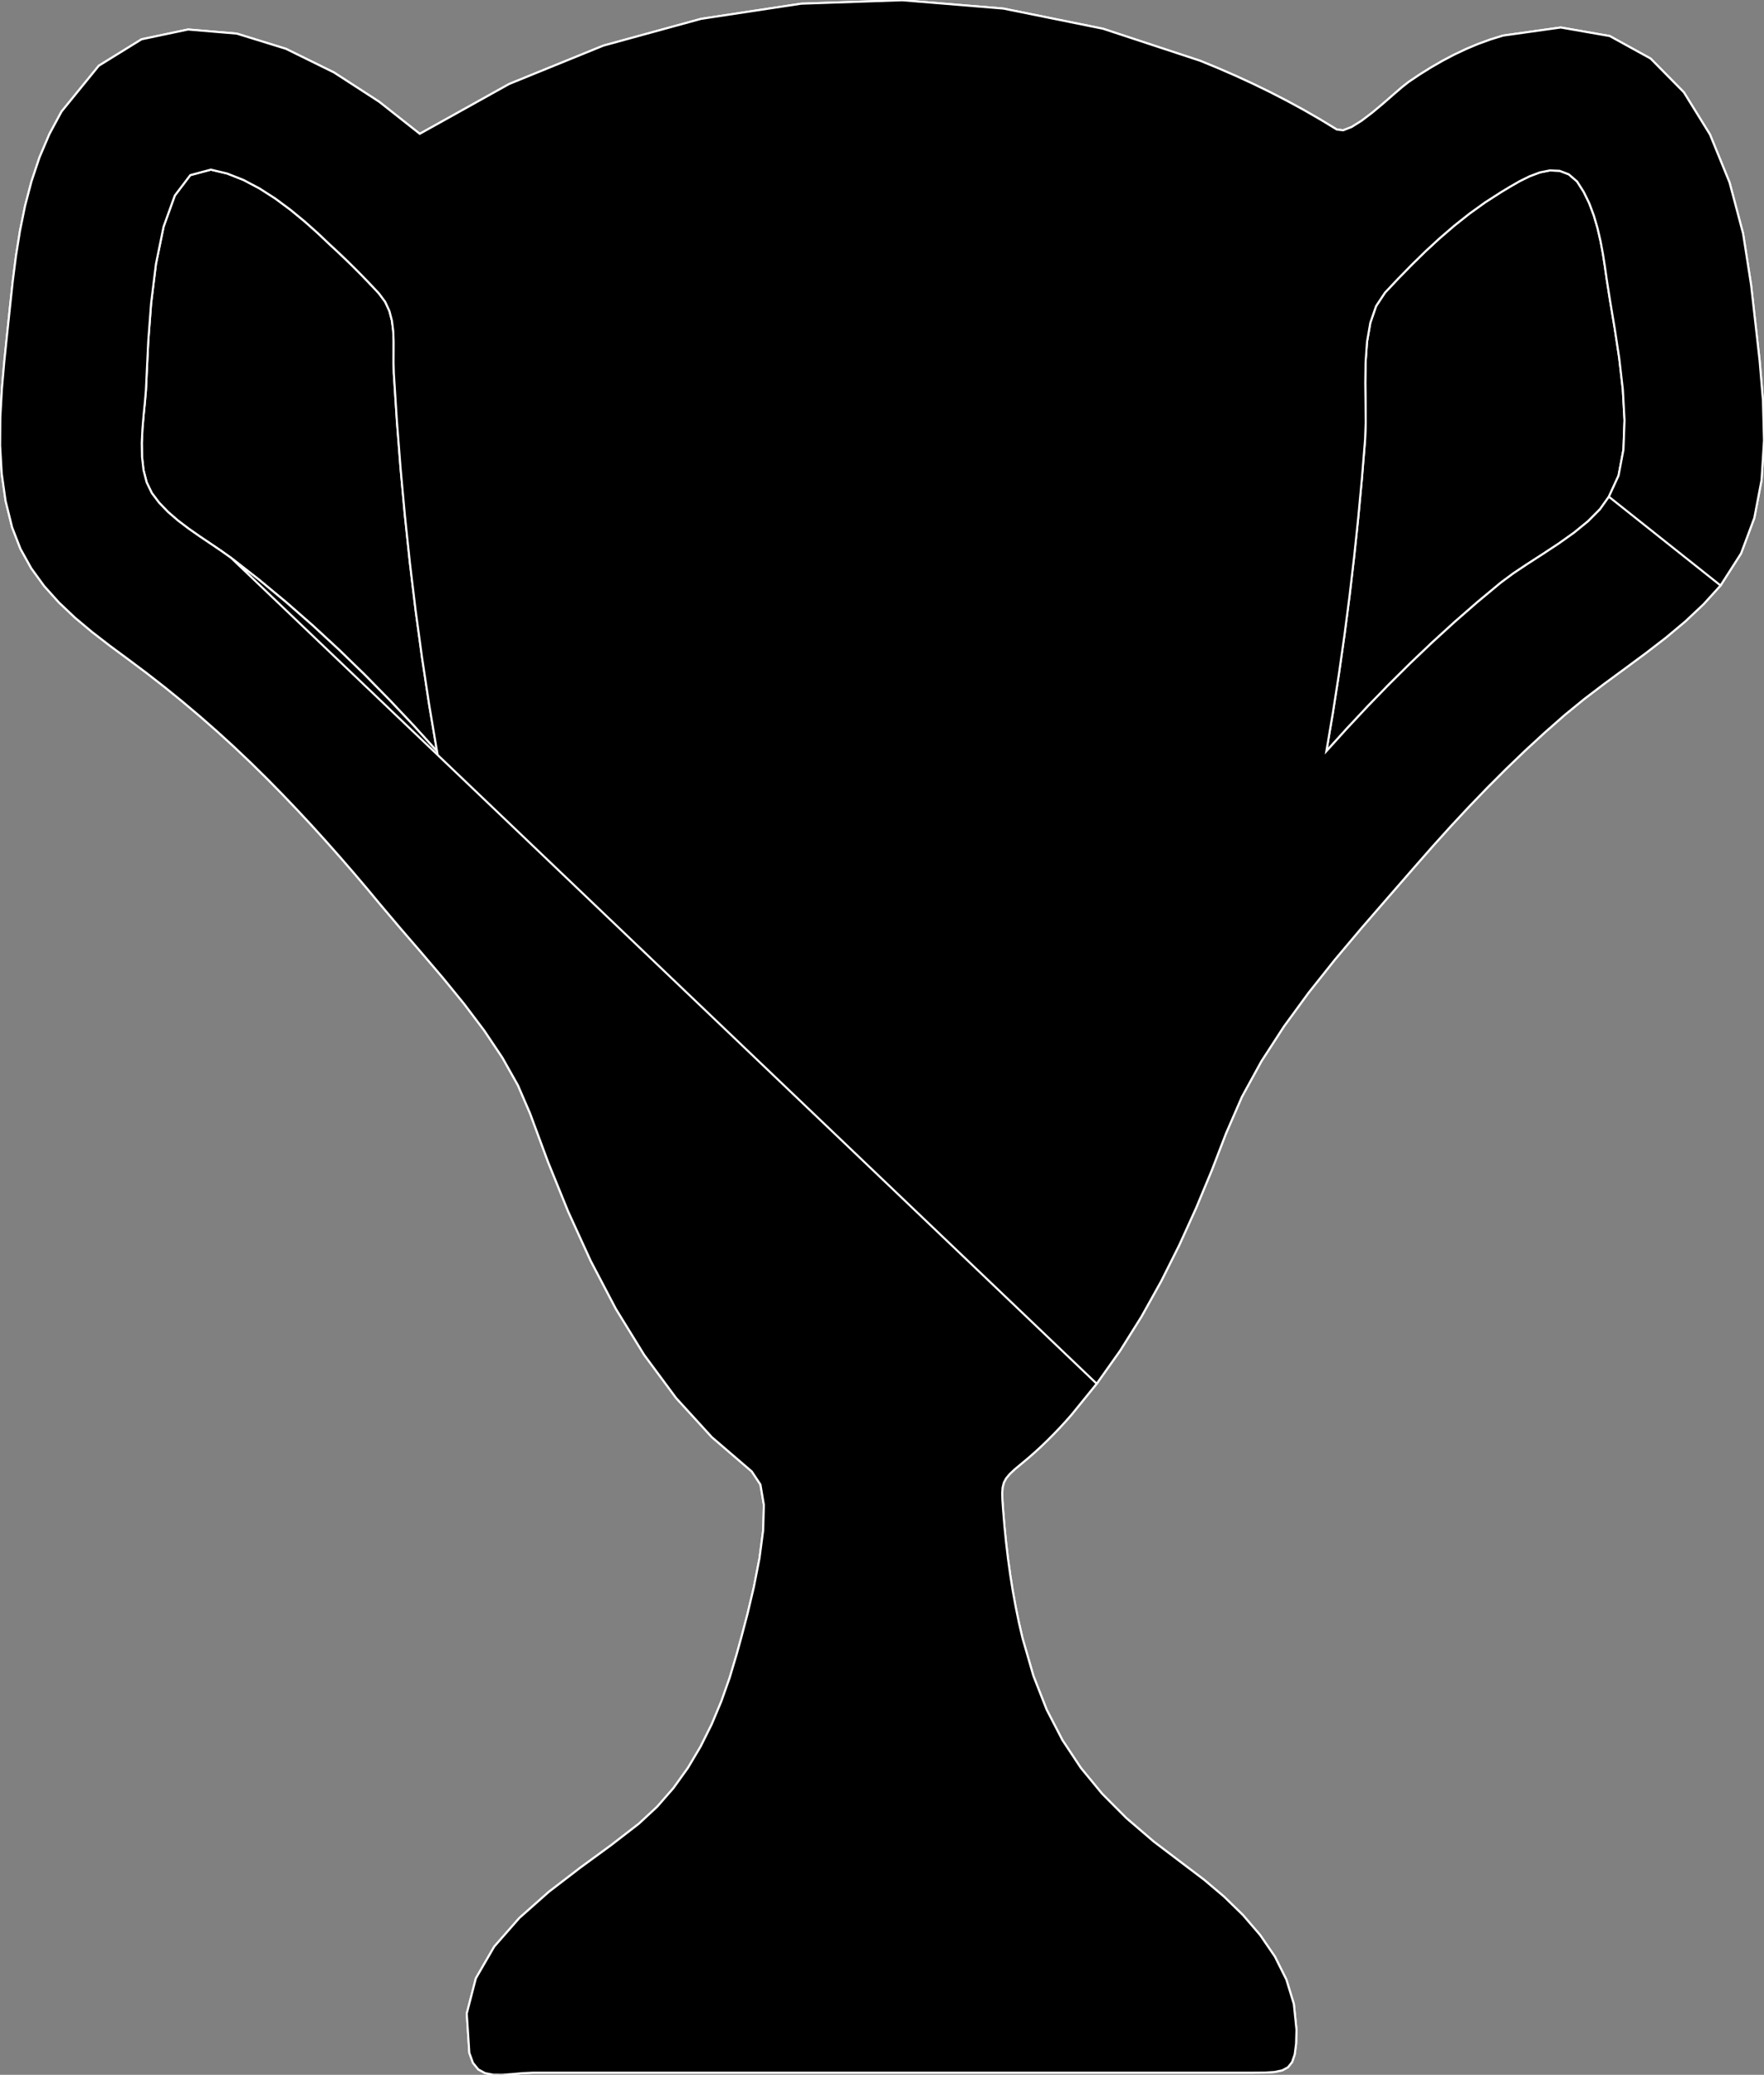 <?xml version="1.0" encoding="utf-8" ?>
<svg baseProfile="full" height="99.995" version="1.1" width="85.037" xmlns="http://www.w3.org/2000/svg" xmlns:ev="http://www.w3.org/2001/xml-events" xmlns:xlink="http://www.w3.org/1999/xlink"><rect width="100%" height="100%" fill="#808080" stroke="none"/><defs><clipPath /></defs><polygon points="84.414,13.732 84.414,13.732 84.613,15.499 84.613,15.499 84.824,17.367 84.824,17.367 84.985,19.291 84.985,19.291 85.037,21.228 85.037,21.228 84.919,23.133 84.919,23.133 84.57,24.962 84.57,24.962 83.931,26.671 83.931,26.671 82.942,28.217 82.942,28.217 82.127,29.115 82.127,29.115 81.243,29.948 81.243,29.948 80.306,30.732 80.306,30.732 79.333,31.482 79.333,31.482 78.343,32.214 78.343,32.214 77.351,32.943 77.351,32.943 76.376,33.684 76.376,33.684 75.435,34.453 75.435,34.453 74.472,35.3 74.472,35.3 73.528,36.169 73.528,36.169 72.603,37.058 72.603,37.058 71.695,37.966 71.695,37.966 70.805,38.89 70.805,38.89 69.93,39.829 69.93,39.829 69.07,40.782 69.07,40.782 68.223,41.747 68.223,41.747 66.953,43.205 66.953,43.205 65.651,44.706 65.651,44.706 64.35,46.25 64.35,46.25 63.086,47.838 63.086,47.838 61.895,49.468 61.895,49.468 60.81,51.142 60.81,51.142 59.869,52.859 59.869,52.859 59.104,54.619 59.104,54.619 58.407,56.424 58.407,56.424 57.659,58.221 57.659,58.221 56.851,60 56.851,60 55.976,61.747 55.976,61.747 55.026,63.452 55.026,63.452 53.992,65.103 53.992,65.103 52.868,66.687 52.868,66.687 51.644,68.194 51.644,68.194 51.367,68.507 51.367,68.507 51.084,68.815 51.084,68.815 50.794,69.117 50.794,69.117 50.499,69.414 50.499,69.414 50.198,69.704 50.198,69.704 49.89,69.987 49.89,69.987 49.576,70.263 49.576,70.263 49.255,70.531 49.255,70.531 48.922,70.808 48.922,70.808 48.675,71.04 48.675,71.04 48.501,71.249 48.501,71.249 48.39,71.459 48.39,71.459 48.331,71.694 48.331,71.694 48.313,71.977 48.313,71.977 48.325,72.331 48.325,72.331 48.357,72.78 48.357,72.78 48.421,73.559 48.421,73.559 48.499,74.337 48.499,74.337 48.591,75.114 48.591,75.114 48.698,75.889 48.698,75.889 48.82,76.662 48.82,76.662 48.96,77.431 48.96,77.431 49.117,78.197 49.117,78.197 49.294,78.959 49.294,78.959 49.817,80.769 49.817,80.769 50.455,82.395 50.455,82.395 51.216,83.865 51.216,83.865 52.106,85.207 52.106,85.207 53.131,86.451 53.131,86.451 54.298,87.623 54.298,87.623 55.615,88.753 55.615,88.753 57.087,89.869 57.087,89.869 58.05,90.598 58.05,90.598 59.006,91.407 59.006,91.407 59.918,92.295 59.918,92.295 60.747,93.259 60.747,93.259 61.458,94.297 61.458,94.297 62.011,95.405 62.011,95.405 62.371,96.581 62.371,96.581 62.499,97.822 62.499,97.822 62.48,98.5 62.48,98.5 62.413,99.011 62.413,99.011 62.288,99.379 62.288,99.379 62.093,99.626 62.093,99.626 61.817,99.778 61.817,99.778 61.448,99.857 61.448,99.857 60.977,99.887 60.977,99.887 60.391,99.892 60.391,99.892 50.391,99.892 50.391,99.892 25.708,99.892 25.708,99.892 25.194,99.914 25.194,99.914 24.694,99.959 24.694,99.959 24.218,99.995 24.218,99.995 23.779,99.991 23.779,99.991 23.389,99.914 23.389,99.914 23.058,99.734 23.058,99.734 22.8,99.418 22.8,99.418 22.625,98.935 22.625,98.935 22.501,97.043 22.501,97.043 22.94,95.345 22.94,95.345 23.825,93.817 23.825,93.817 25.038,92.435 25.038,92.435 26.46,91.175 26.46,91.175 27.973,90.014 27.973,90.014 29.46,88.927 29.46,88.927 30.802,87.89 30.802,87.89 31.682,87.073 31.682,87.073 32.467,86.174 32.467,86.174 33.163,85.203 33.163,85.203 33.775,84.174 33.775,84.174 34.311,83.099 34.311,83.099 34.776,81.989 34.776,81.989 35.176,80.857 35.176,80.857 35.516,79.716 35.516,79.716 35.742,78.898 35.742,78.898 36.035,77.785 36.035,77.785 36.343,76.484 36.343,76.484 36.613,75.101 36.613,75.101 36.791,73.746 36.791,73.746 36.824,72.525 36.824,72.525 36.658,71.546 36.658,71.546 36.241,70.916 36.241,70.916 34.314,69.26 34.314,69.26 32.592,67.374 32.592,67.374 31.057,65.3 31.057,65.3 29.691,63.082 29.691,63.082 28.476,60.765 28.476,60.765 27.393,58.393 27.393,58.393 26.424,56.009 26.424,56.009 25.552,53.657 25.552,53.657 24.971,52.309 24.971,52.309 24.222,50.977 24.222,50.977 23.344,49.666 23.344,49.666 22.374,48.38 22.374,48.38 21.351,47.126 21.351,47.126 20.311,45.906 20.311,45.906 19.294,44.728 19.294,44.728 18.336,43.595 18.336,43.595 17.686,42.814 17.686,42.814 17.028,42.039 17.028,42.039 16.363,41.272 16.363,41.272 15.688,40.511 15.688,40.511 15.006,39.759 15.006,39.759 14.313,39.015 14.313,39.015 13.611,38.28 13.611,38.28 12.899,37.555 12.899,37.555 12.106,36.774 12.106,36.774 11.301,36.01 11.301,36.01 10.481,35.262 10.481,35.262 9.647,34.53 9.647,34.53 8.799,33.814 8.799,33.814 7.938,33.115 7.938,33.115 7.061,32.432 7.061,32.432 6.171,31.766 6.171,31.766 5.298,31.121 5.298,31.121 4.44,30.459 4.44,30.459 3.614,29.767 3.614,29.767 2.839,29.033 2.839,29.033 2.131,28.245 2.131,28.245 1.508,27.388 1.508,27.388 0.987,26.45 0.987,26.45 0.586,25.418 0.586,25.418 0.268,24.134 0.268,24.134 0.082,22.815 0.082,22.815 0.005,21.472 0.005,21.472 0.015,20.115 0.015,20.115 0.091,18.754 0.091,18.754 0.209,17.402 0.209,17.402 0.348,16.066 0.348,16.066 0.486,14.759 0.486,14.759 0.616,13.547 0.616,13.547 0.771,12.331 0.771,12.331 0.965,11.119 0.965,11.119 1.21,9.918 1.21,9.918 1.52,8.736 1.52,8.736 1.907,7.579 1.907,7.579 2.385,6.457 2.385,6.457 2.968,5.375 2.968,5.375 4.764,3.168 4.764,3.168 6.824,1.894 6.824,1.894 9.067,1.422 9.067,1.422 11.413,1.62 11.413,1.62 13.784,2.353 13.784,2.353 16.097,3.491 16.097,3.491 18.274,4.901 18.274,4.901 20.236,6.449 20.236,6.449 24.548,4.047 24.548,4.047 29.088,2.199 29.088,2.199 33.8,0.908 33.8,0.908 38.622,0.178 38.622,0.178 43.497,0.012 43.497,0.012 48.367,0.413 48.367,0.413 53.172,1.385 53.172,1.385 57.855,2.929 57.855,2.929 58.709,3.28 58.709,3.28 59.555,3.648 59.555,3.648 60.394,4.034 60.394,4.034 61.225,4.439 61.225,4.439 62.046,4.862 62.046,4.862 62.857,5.304 62.857,5.304 63.657,5.765 63.657,5.765 64.446,6.244 64.446,6.244 64.749,6.28 64.749,6.28 65.158,6.121 65.158,6.121 65.639,5.819 65.639,5.819 66.156,5.426 66.156,5.426 66.676,4.991 66.676,4.991 67.164,4.566 67.164,4.566 67.585,4.202 67.585,4.202 67.905,3.95 67.905,3.95 68.434,3.595 68.434,3.595 68.974,3.257 68.974,3.257 69.526,2.938 69.526,2.938 70.089,2.641 70.089,2.641 70.665,2.368 70.665,2.368 71.251,2.121 71.251,2.121 71.85,1.903 71.85,1.903 72.46,1.715 72.46,1.715 75.239,1.325 75.239,1.325 77.601,1.738 77.601,1.738 79.57,2.823 79.57,2.823 81.172,4.447 81.172,4.447 82.432,6.482 82.432,6.482 83.376,8.795 83.376,8.795 84.028,11.255 84.028,11.255" stroke="white" stroke-width="0.1" /><polygon points="11.14,26.887 11.14,26.887 12.485,27.937 12.485,27.937 13.797,29.025 13.797,29.025 15.079,30.148 15.079,30.148 16.331,31.304 16.331,31.304 17.554,32.491 17.554,32.491 18.75,33.706 18.75,33.706 19.921,34.946 19.921,34.946 21.067,36.209 21.067,36.209 20.687,33.949 20.687,33.949 20.344,31.682 20.344,31.682 20.035,29.411 20.035,29.411 19.761,27.135 19.761,27.135 19.52,24.855 19.52,24.855 19.311,22.572 19.311,22.572 19.133,20.287 19.133,20.287 18.986,17.999 18.986,17.999 18.972,17.485 18.972,17.485 18.975,16.968 18.975,16.968 18.976,16.454 18.976,16.454 18.956,15.949 18.956,15.949 18.895,15.459 18.895,15.459 18.773,14.991 18.773,14.991 18.571,14.551 18.571,14.551 18.27,14.144 18.27,14.144 17.985,13.839 17.985,13.839 17.697,13.537 17.697,13.537 17.406,13.237 17.406,13.237 17.112,12.941 17.112,12.941 16.815,12.648 16.815,12.648 16.514,12.358 16.514,12.358 16.211,12.072 16.211,12.072 15.903,11.789 15.903,11.789 15.326,11.242 15.326,11.242 14.689,10.674 14.689,10.674 14.001,10.109 14.001,10.109 13.274,9.57 13.274,9.57 12.516,9.084 12.516,9.084 11.739,8.673 11.739,8.673 10.951,8.362 10.951,8.362 10.164,8.176 10.164,8.176 9.173,8.44 9.173,8.44 8.426,9.425 8.426,9.425 7.886,10.922 7.886,10.922 7.517,12.724 7.517,12.724 7.284,14.623 7.284,14.623 7.149,16.409 7.149,16.409 7.078,17.874 7.078,17.874 7.034,18.811 7.034,18.811 6.985,19.379 6.985,19.379 6.923,20.005 6.923,20.005 6.867,20.668 6.867,20.668 6.835,21.345 6.835,21.345 6.846,22.015 6.846,22.015 6.918,22.656 6.918,22.656 7.069,23.245 7.069,23.245 7.317,23.761 7.317,23.761 7.673,24.232 7.673,24.232 8.099,24.673 8.099,24.673 8.577,25.086 8.577,25.086 9.09,25.475 9.09,25.475 9.621,25.846 9.621,25.846 10.151,26.202 10.151,26.202 10.663,26.548 10.663,26.548" stroke="white" stroke-width="0.1" /><polygon points="77.559,23.939 77.559,23.939 78.025,22.924 78.025,22.924 78.261,21.673 78.261,21.673 78.314,20.26 78.314,20.26 78.231,18.763 78.231,18.763 78.057,17.255 78.057,17.255 77.838,15.813 77.838,15.813 77.62,14.511 77.62,14.511 77.45,13.427 77.45,13.427 77.367,12.842 77.367,12.842 77.272,12.234 77.272,12.234 77.156,11.615 77.156,11.615 77.013,10.996 77.013,10.996 76.835,10.388 76.835,10.388 76.617,9.803 76.617,9.803 76.349,9.252 76.349,9.252 76.027,8.746 76.027,8.746 75.626,8.401 75.626,8.401 75.185,8.233 75.185,8.233 74.715,8.213 74.715,8.213 74.229,8.31 74.229,8.31 73.74,8.494 73.74,8.494 73.258,8.732 73.258,8.732 72.798,8.996 72.798,8.996 72.37,9.254 72.37,9.254 71.593,9.753 71.593,9.753 70.839,10.295 70.839,10.295 70.109,10.873 70.109,10.873 69.401,11.482 69.401,11.482 68.714,12.115 68.714,12.115 68.046,12.768 68.046,12.768 67.397,13.433 67.397,13.433 66.765,14.104 66.765,14.104 66.337,14.751 66.337,14.751 66.059,15.554 66.059,15.554 65.9,16.47 65.9,16.47 65.83,17.453 65.83,17.453 65.816,18.46 65.816,18.46 65.828,19.447 65.828,19.447 65.835,20.369 65.835,20.369 65.806,21.182 65.806,21.182 65.652,23.068 65.652,23.068 65.476,24.953 65.476,24.953 65.278,26.835 65.278,26.835 65.058,28.715 65.058,28.715 64.814,30.593 64.814,30.593 64.547,32.467 64.547,32.467 64.256,34.337 64.256,34.337 63.94,36.204 63.94,36.204 64.923,35.118 64.923,35.118 65.923,34.05 65.923,34.05 66.941,33.001 66.941,33.001 67.979,31.972 67.979,31.972 69.038,30.965 69.038,30.965 70.118,29.98 70.118,29.98 71.22,29.019 71.22,29.019 72.347,28.083 72.347,28.083 72.942,27.641 72.942,27.641 73.632,27.181 73.632,27.181 74.379,26.699 74.379,26.699 75.143,26.196 75.143,26.196 75.882,25.67 75.882,25.67 76.558,25.119 76.558,25.119 77.13,24.543 77.13,24.543" stroke="white" stroke-width="0.1" /><polygon points="84.414,13.732 84.613,15.499 84.824,17.367 84.985,19.291 85.037,21.228 84.919,23.133 84.57,24.962 83.931,26.671 82.942,28.217 77.559,23.939 78.025,22.924 78.261,21.673 78.314,20.26 78.231,18.763 78.057,17.255 77.838,15.813 77.62,14.511 77.45,13.427 77.367,12.842 77.272,12.234 77.156,11.615 77.013,10.996 76.835,10.388 76.617,9.803 76.349,9.252 76.027,8.746 75.626,8.401 75.185,8.233 74.715,8.213 74.229,8.31 73.74,8.494 73.258,8.732 72.798,8.996 72.37,9.254 71.593,9.753 70.839,10.295 70.109,10.873 69.401,11.482 68.714,12.115 68.046,12.768 67.397,13.433 66.765,14.104 66.337,14.751 66.059,15.554 65.9,16.47 65.83,17.453 65.816,18.46 65.828,19.447 65.835,20.369 65.806,21.182 65.652,23.068 65.476,24.953 65.278,26.835 65.058,28.715 64.814,30.593 64.547,32.467 64.256,34.337 63.94,36.204 64.923,35.118 65.923,34.05 66.941,33.001 67.979,31.972 69.038,30.965 70.118,29.98 71.22,29.019 72.347,28.083 72.942,27.641 73.632,27.181 74.379,26.699 75.143,26.196 75.882,25.67 76.558,25.119 77.13,24.543 77.559,23.939 82.942,28.217 82.127,29.115 81.243,29.948 80.306,30.732 79.333,31.482 78.343,32.214 77.351,32.943 76.376,33.684 75.435,34.453 74.472,35.3 73.528,36.169 72.603,37.058 71.695,37.966 70.805,38.89 69.93,39.829 69.07,40.782 68.223,41.747 66.953,43.205 65.651,44.706 64.35,46.25 63.086,47.838 61.895,49.468 60.81,51.142 59.869,52.859 59.104,54.619 58.407,56.424 57.659,58.221 56.851,60 55.976,61.747 55.026,63.452 53.992,65.103 52.868,66.687 11.14,26.887 12.485,27.937 13.797,29.025 15.079,30.148 16.331,31.304 17.554,32.491 18.75,33.706 19.921,34.946 21.067,36.209 20.687,33.949 20.344,31.682 20.035,29.411 19.761,27.135 19.52,24.855 19.311,22.572 19.133,20.287 18.986,17.999 18.972,17.485 18.975,16.968 18.976,16.454 18.956,15.949 18.895,15.459 18.773,14.991 18.571,14.551 18.27,14.144 17.985,13.839 17.697,13.537 17.406,13.237 17.112,12.941 16.815,12.648 16.514,12.358 16.211,12.072 15.903,11.789 15.326,11.242 14.689,10.674 14.001,10.109 13.274,9.57 12.516,9.084 11.739,8.673 10.951,8.362 10.164,8.176 9.173,8.44 8.426,9.425 7.886,10.922 7.517,12.724 7.284,14.623 7.149,16.409 7.078,17.874 7.034,18.811 6.985,19.379 6.923,20.005 6.867,20.668 6.835,21.345 6.846,22.015 6.918,22.656 7.069,23.245 7.317,23.761 7.673,24.232 8.099,24.673 8.577,25.086 9.09,25.475 9.621,25.846 10.151,26.202 10.663,26.548 11.14,26.887 52.868,66.687 51.644,68.194 51.367,68.507 51.084,68.815 50.794,69.117 50.499,69.414 50.198,69.704 49.89,69.987 49.576,70.263 49.255,70.531 48.922,70.808 48.675,71.04 48.501,71.249 48.39,71.459 48.331,71.694 48.313,71.977 48.325,72.331 48.357,72.78 48.421,73.559 48.499,74.337 48.591,75.114 48.698,75.889 48.82,76.662 48.96,77.431 49.117,78.197 49.294,78.959 49.817,80.769 50.455,82.395 51.216,83.865 52.106,85.207 53.131,86.451 54.298,87.623 55.615,88.753 57.087,89.869 58.05,90.598 59.006,91.407 59.918,92.295 60.747,93.259 61.458,94.297 62.011,95.405 62.371,96.581 62.499,97.822 62.48,98.5 62.413,99.011 62.288,99.379 62.093,99.626 61.817,99.778 61.448,99.857 60.977,99.887 60.391,99.892 50.391,99.892 25.708,99.892 25.194,99.914 24.694,99.959 24.218,99.995 23.779,99.991 23.389,99.914 23.058,99.734 22.8,99.418 22.625,98.935 22.501,97.043 22.94,95.345 23.825,93.817 25.038,92.435 26.46,91.175 27.973,90.014 29.46,88.927 30.802,87.89 31.682,87.073 32.467,86.174 33.163,85.203 33.775,84.174 34.311,83.099 34.776,81.989 35.176,80.857 35.516,79.716 35.742,78.898 36.035,77.785 36.343,76.484 36.613,75.101 36.791,73.746 36.824,72.525 36.658,71.546 36.241,70.916 34.314,69.26 32.592,67.374 31.057,65.3 29.691,63.082 28.476,60.765 27.393,58.393 26.424,56.009 25.552,53.657 24.971,52.309 24.222,50.977 23.344,49.666 22.374,48.38 21.351,47.126 20.311,45.906 19.294,44.728 18.336,43.595 17.686,42.814 17.028,42.039 16.363,41.272 15.688,40.511 15.006,39.759 14.313,39.015 13.611,38.28 12.899,37.555 12.106,36.774 11.301,36.01 10.481,35.262 9.647,34.53 8.799,33.814 7.938,33.115 7.061,32.432 6.171,31.766 5.298,31.121 4.44,30.459 3.614,29.767 2.839,29.033 2.131,28.245 1.508,27.388 0.987,26.45 0.586,25.418 0.268,24.134 0.082,22.815 0.005,21.472 0.015,20.115 0.091,18.754 0.209,17.402 0.348,16.066 0.486,14.759 0.616,13.547 0.771,12.331 0.965,11.119 1.21,9.918 1.52,8.736 1.907,7.579 2.385,6.457 2.968,5.375 4.764,3.168 6.824,1.894 9.067,1.422 11.413,1.62 13.784,2.353 16.097,3.491 18.274,4.901 20.236,6.449 24.548,4.047 29.088,2.199 33.8,0.908 38.622,0.178 43.497,0.012 48.367,0.413 53.172,1.385 57.855,2.929 58.709,3.28 59.555,3.648 60.394,4.034 61.225,4.439 62.046,4.862 62.857,5.304 63.657,5.765 64.446,6.244 64.749,6.28 65.158,6.121 65.639,5.819 66.156,5.426 66.676,4.991 67.164,4.566 67.585,4.202 67.905,3.95 68.434,3.595 68.974,3.257 69.526,2.938 70.089,2.641 70.665,2.368 71.251,2.121 71.85,1.903 72.46,1.715 75.239,1.325 77.601,1.738 79.57,2.823 81.172,4.447 82.432,6.482 83.376,8.795 84.028,11.255" stroke="white" stroke-width="0.1" /></svg>